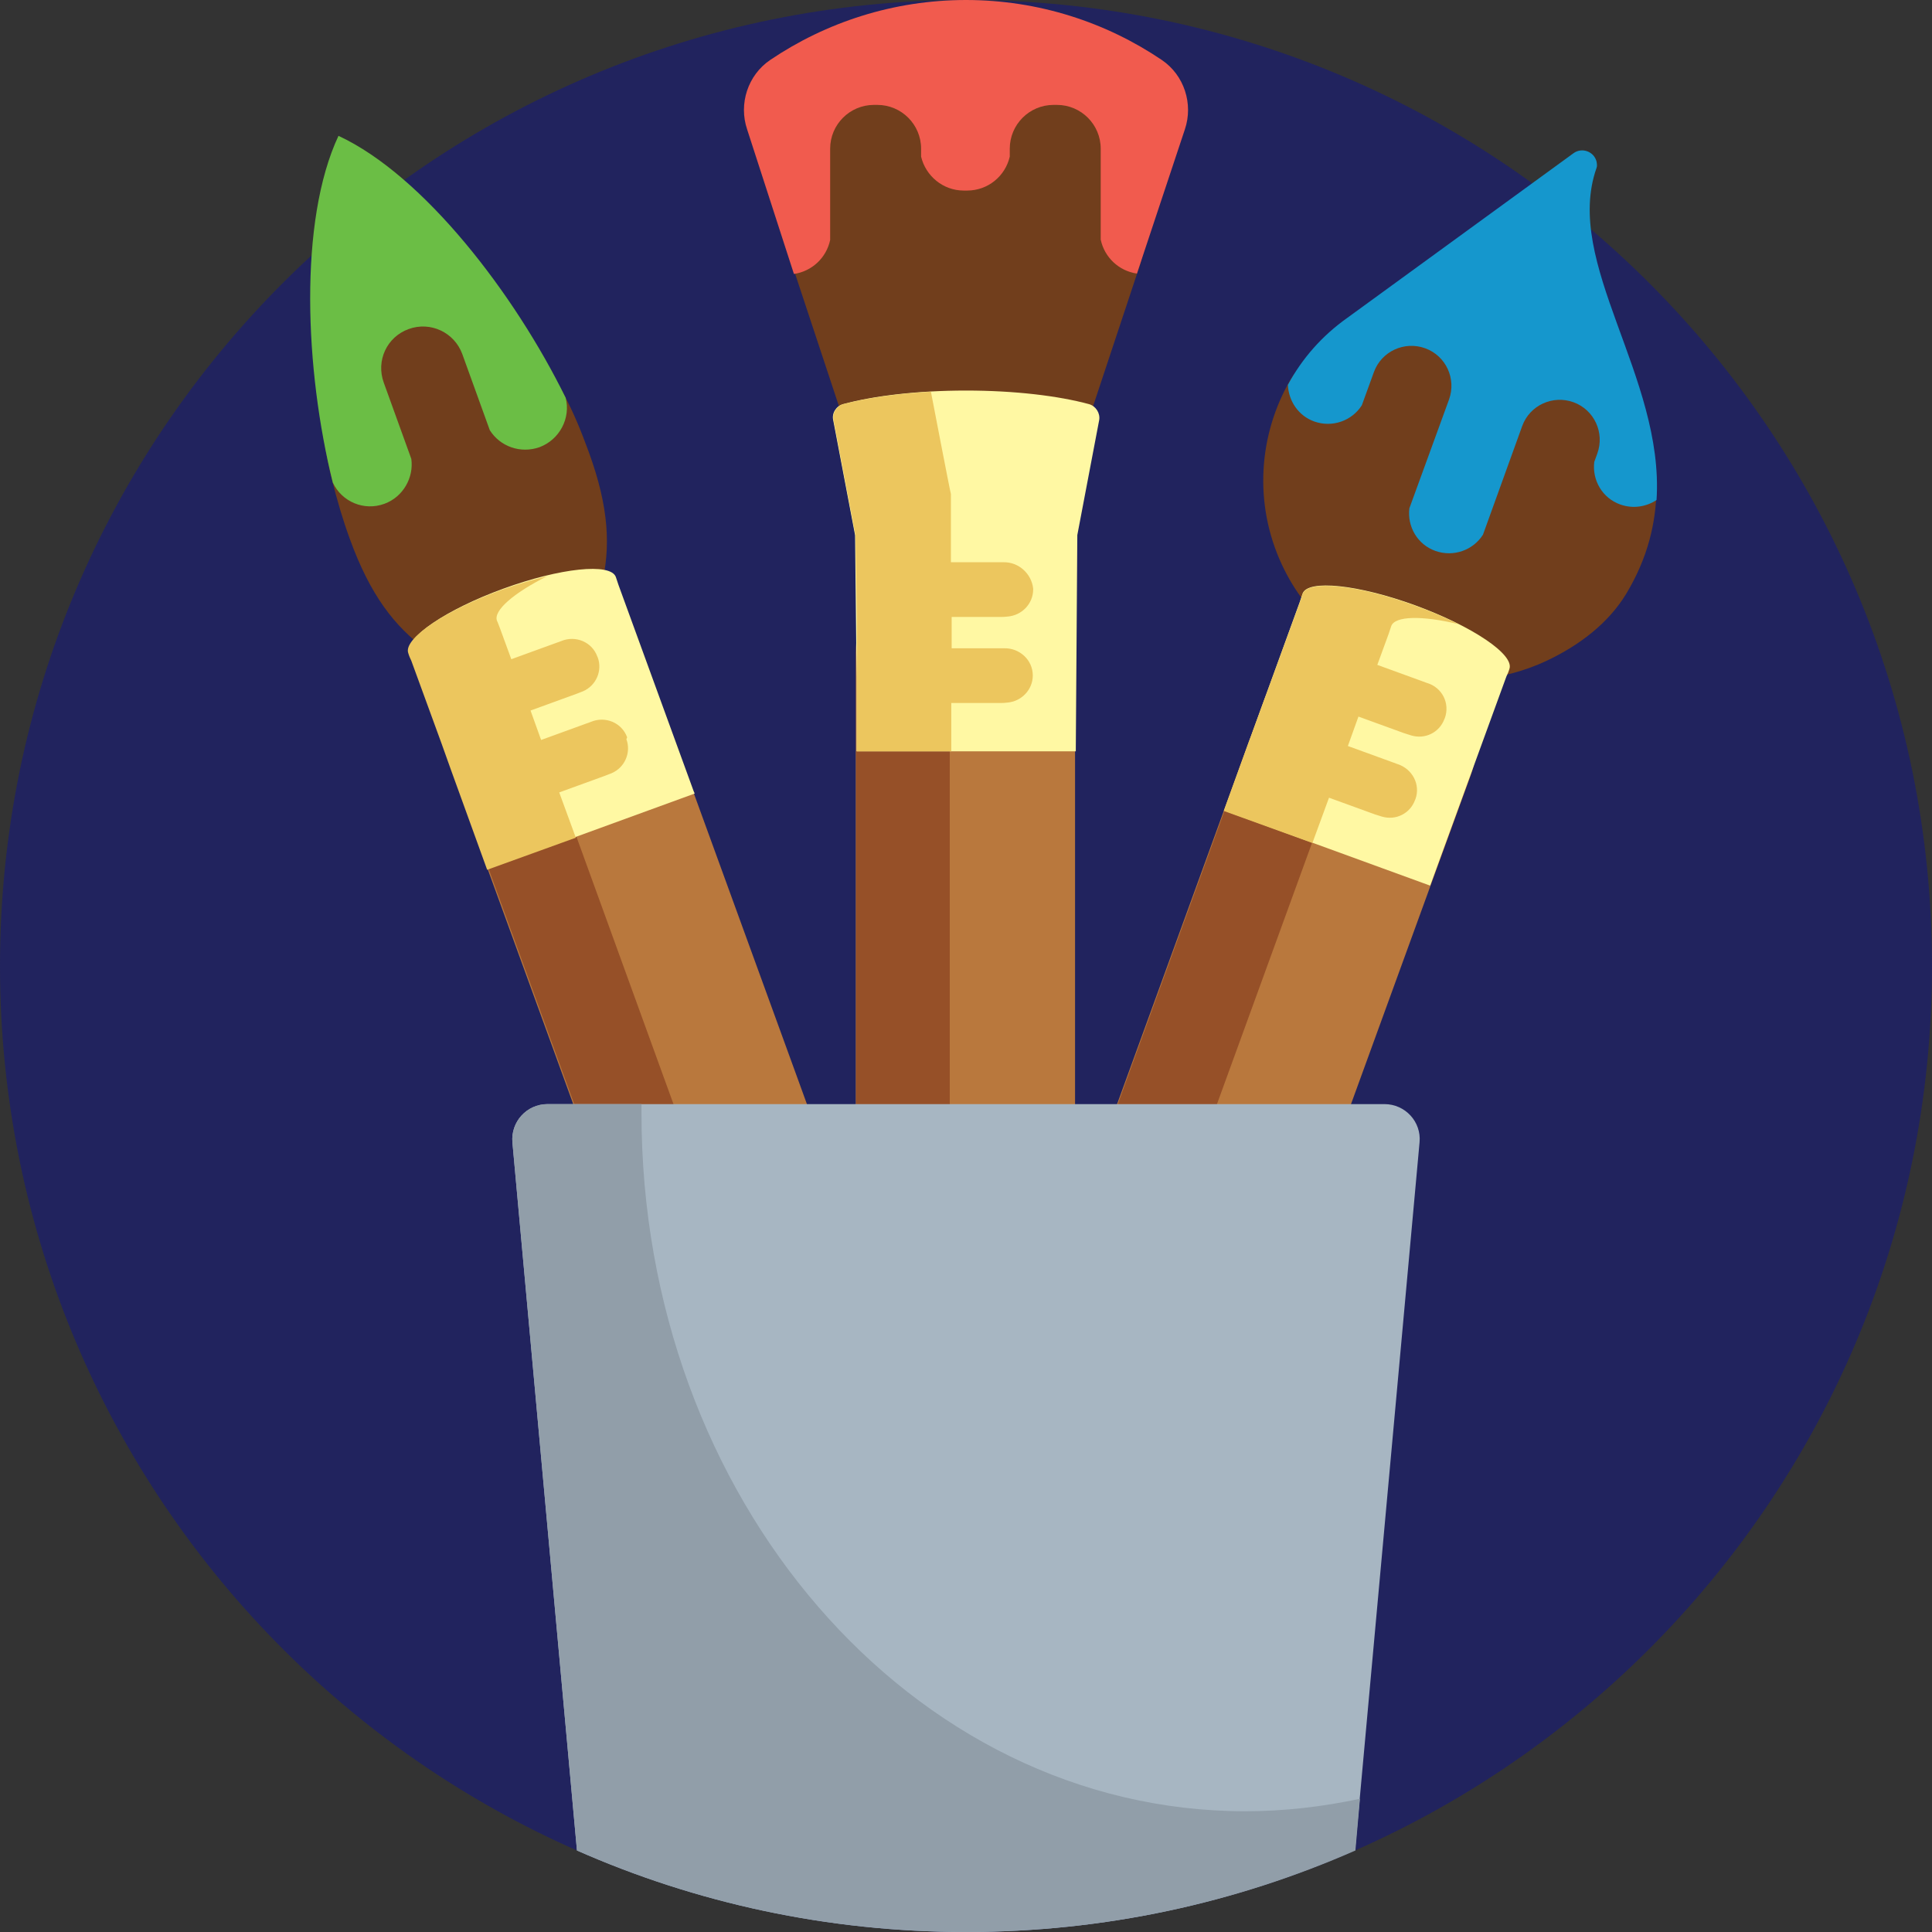 <?xml version="1.0" encoding="utf-8"?>
<!-- Generator: Adobe Illustrator 23.0.6, SVG Export Plug-In . SVG Version: 6.00 Build 0)  -->
<svg version="1.1" id="Capa_1" xmlns="http://www.w3.org/2000/svg" xmlns:xlink="http://www.w3.org/1999/xlink" x="0px" y="0px"
	 viewBox="0 0 512 512" style="enable-background:new 0 0 512 512;" xml:space="preserve">
<rect x="0" y="0" width="512" height="512" fill="#333333" stroke="none"/>
<style type="text/css">
	.st0{fill:#21235E;}
	.st1{fill:#B9783D;}
	.st2{fill:#965028;}
	.st3{fill:#713E1C;}
	.st4{fill:#F15B4E;}
	.st5{fill:#1597CD;}
	.st6{fill:#6BBE45;}
	.st7{fill:#A7B6C2;}
	.st8{fill:#919EA9;}
	.st9{fill:#FFF8A3;}
	.st10{fill:#ECC65E;}
</style>
<path class="st0" d="M512,256c0,141.4-114.6,256-256,256S0,397.4,0,256S114.6,0,256,0S512,114.6,512,256z"/>
<path class="st1" d="M389.7,205.6l-36.4,100l-27,74.1l-30.1,82.7c-5.5,15.1-22.2,22.9-37.3,17.4c-1.4-0.5-2.8-1.1-4-1.8
	c-1.2,0.7-2.5,1.2-3.9,1.7l0,0c-15.1,5.5-31.8-2.3-37.3-17.4l-93.5-256.8c-5.1-14.1,2.1-29.7,16.3-34.9l3.5-1.3
	c14.1-5.1,29.7,2.1,34.9,16.3l36.4,100l15.5,42.7V172.9c0-15,12.2-27.2,27.2-27.2h3.7c15,0,27.2,12.2,27.2,27.2v106.4v43.9l50-137.4
	c5.1-14.1,20.8-21.4,34.9-16.3l3.5,1.3C387.6,175.8,394.9,191.5,389.7,205.6z"/>
<path class="st2" d="M382.4,176.9c-10.9,1-20.7,8.1-24.7,19l-92.8,255c-2.4,6.5-2.2,13.4-0.1,19.4c1.2,0.8,2.4,1.5,3.6,2
	c-0.8,0.4-1.6,0.7-2.4,1c1.4,2.9,3.3,5.6,5.6,8c-4.1,0.4-8.4-0.1-12.5-1.6l0,0c-1.4-0.5-2.8-1.1-4-1.8c-1.2,0.7-2.5,1.2-3.9,1.7l0,0
	c-15.1,5.5-31.8-2.3-37.3-17.4l-92.8-255c-5.5-15.1,2.3-31.8,17.4-37.3l0,0c4.2-1.5,8.4-2,12.6-1.6c-7.7,7.7-10.7,19.5-6.7,30.4
	L226.9,426V174.7c0-16.1,13-29.1,29.1-29.1l0,0c4.4,0,8.6,1,12.4,2.8c-9.9,4.6-16.7,14.7-16.7,26.3V415l82.8-227.6
	c5.5-15.1,22.2-22.9,37.3-17.4l0,0C375.9,171.6,379.5,173.9,382.4,176.9z"/>
<path class="st3" d="M312.2,34.3l-10,35.6l-15,45.2c-8-2-19-3.2-31.2-3.2s-23.2,1.2-31.2,3.2L210,70.4l-8.6-36.1
	c-2.3-6.8,0.2-14.4,6.1-18.4c14.8-10,29.3-13.4,48.5-13.4s35.3,3.4,50.1,13.4C312.1,19.9,314.5,27.5,312.2,34.3z M419.2,47.8
	c0.2-0.6,0.1-1.2,0-1.7c-0.7-2.7,1-4.9-1.2-3.3L359.2,87c-6.3,4.5-13.5,7.3-17.2,13.6c-8.5,14.6-9.8,32.9-2.3,49l0,0
	c6.6,14.2,18.7,24,32.5,28.2c12,3.7,25.4,3.1,37.7-2.7l0,0c8.7-4.1,16.4-10,21.1-17.8c5.7-9.5,7.9-18.8,8-28
	C439.5,97.9,410.7,72.1,419.2,47.8z M91,40c-6.5,23.8-10.3,57.2-3.1,86.8c1.4,5.7,3,11.1,4.8,16c10.8,29.8,25.9,33.4,52.5,45.7
	c12.5-26.6,21.7-39,10.8-68.8c-1.8-4.9-3.9-10.3-6.8-15.6C134.2,76.8,113.8,56.5,91,40z"/>
<path class="st4" d="M314,34.3l-12.7,38.2c-4.8-0.7-8.6-4.3-9.6-9V39.4c0-6.4-5.2-11.6-11.6-11.6h-0.9c-6.4,0-11.6,5.2-11.6,11.6
	v2.1c-1.2,5.2-5.8,9-11.3,9h-0.9c-5.5,0-10.1-3.9-11.3-9v-2.1c0-6.4-5.2-11.6-11.6-11.6h-0.9c-6.4,0-11.6,5.2-11.6,11.6v24.2
	c-1,4.7-4.8,8.3-9.6,9L198,34.3c-2.3-6.8,0.2-14.4,6.1-18.4C218.9,5.9,236.8,0,256,0s37.1,5.9,51.9,15.9
	C313.8,19.9,316.3,27.5,314,34.3z"/>
<path class="st5" d="M439,132.5c-2.7,1.8-6.2,2.4-9.6,1.2l0,0c-4.8-1.7-7.5-6.5-6.9-11.3l0.8-2.2c2-5.5-0.8-11.6-6.3-13.6l0,0
	c-5.5-2-11.6,0.8-13.6,6.3L393,141.7c-2.6,4.1-7.8,6-12.6,4.3c-4.8-1.7-7.5-6.5-6.9-11.3l10.5-28.8c2-5.5-0.8-11.6-6.3-13.6
	c-5.5-2-11.6,0.8-13.6,6.3l-3.2,8.8c-2.6,4.1-7.8,6-12.6,4.3c-4.2-1.5-6.8-5.4-7-9.7c3.7-6.9,9-13,15.8-17.8l59.9-43.6
	c2.2-1.6,5.4-0.5,6.1,2.2c0.1,0.6,0.2,1.2,0,1.7C414.2,69.7,441.1,99.8,439,132.5z"/>
<path class="st6" d="M129.8,114l-7.3-20.2c-2.1-5.7-8.4-8.7-14.2-6.6s-8.7,8.4-6.6,14.2l7.3,20.2c0.7,5-2.2,10.1-7.1,11.9
	c-5.4,2-11.3-0.5-13.7-5.6c-7.4-29.7-9.1-69.3,1.5-91.9l0,0c22.6,10.5,46.7,41.9,60.2,69.4c1.4,5.4-1.6,11.1-6.9,13.1
	C137.9,120.3,132.5,118.3,129.8,114z"/>
<path class="st7" d="M376.2,302.7l-17.1,187.6C327.6,504.3,292.7,512,256,512s-71.6-7.7-103.1-21.6l-17.1-187.6
	c-0.5-5.5,3.8-10.2,9.3-10.2h221.8C372.4,292.6,376.7,297.3,376.2,302.7z"/>
<path class="st8" d="M360.4,476.7l-1.2,13.7C327.6,504.3,292.7,512,256,512s-71.6-7.7-103.1-21.6l-17.1-187.6
	c-0.5-5.5,3.8-10.2,9.3-10.2H170c0,0.8,0,1.6,0,2.4c0,102.2,71.6,185,160,185C340.4,480,350.5,478.8,360.4,476.7z"/>
<path class="st9" d="M400,177.3L400,177.3c-0.2,0.7-0.5,1.4-0.8,2l0,0l-19.9,54.6v0l-0.3,0.8l-54.6-19.9l6.7-18.5l13.4-36.9l0,0
	c0.2-0.7,0.5-1.4,0.7-2.1l0,0c1.4-3.8,14.7-2.4,29.8,3.1C390.3,166,401.4,173.5,400,177.3z M183.8,209.6L163.9,155l0,0
	c-0.2-0.7-0.5-1.4-0.7-2.1l0,0c-1.4-3.8-14.7-2.4-29.8,3.1s-26.2,13-24.8,16.8l0,0c0.2,0.7,0.5,1.4,0.8,2l0,0l13.4,36.9l6.7,18.5
	l54.6-19.9L183.8,209.6L183.8,209.6z M288.6,107.1c-8.1-2.2-19.7-3.6-32.6-3.6c-12.9,0-24.5,1.4-32.6,3.6c-1.8,0.5-3,2.4-2.6,4.2
	l5.8,30.5l0.4,37.6v19.7h58.1v-0.8l0.4-56.5l5.8-30.5C291.6,109.5,290.4,107.6,288.6,107.1z"/>
<path class="st10" d="M382.9,190.3l-0.1,0.2c-1.3,3.6-5.1,5.5-8.8,4.4c-0.6-0.2-1.2-0.4-1.9-0.6l-12.1-4.4l-2.8,7.8l12.1,4.4
	c0.4,0.1,0.7,0.3,1.1,0.4c3.9,1.3,6.1,5.4,4.7,9.3l-0.1,0.2c-1.3,3.6-5.1,5.5-8.8,4.4c-0.6-0.2-1.2-0.4-1.9-0.6l-12.1-4.4l-4.4,12
	l-23.5-8.5l6.7-18.5l0.5-1.3l5-13.7l8-21.9l0,0c0.2-0.7,0.5-1.4,0.7-2.1l0,0c1.4-3.8,14.7-2.4,29.8,3.1c4.2,1.5,8.1,3.2,11.5,4.9
	c-9.6-2.3-16.8-2.2-17.8,0.5l0,0c-0.2,0.7-0.5,1.4-0.7,2.1l0,0l-3,8.2l12.1,4.4c0.4,0.1,0.7,0.3,1.1,0.4
	C382.2,182.2,384.3,186.4,382.9,190.3z M166.2,195.4c-1.4-3.9-5.8-5.7-9.6-4.1c-0.3,0.1-0.7,0.3-1.1,0.4l-12.1,4.4l-2.8-7.8
	l12.1-4.4c0.6-0.2,1.2-0.5,1.8-0.7c3.5-1.5,5.2-5.5,3.9-9l-0.1-0.2c-1.4-3.9-5.8-5.7-9.6-4.1c-0.3,0.1-0.7,0.3-1.1,0.4l-12.1,4.4
	l-3-8.2l0,0c-0.3-0.7-0.5-1.4-0.8-2l0,0c-1-2.7,4.5-7.4,13.3-11.8c-3.7,0.9-7.8,2.1-12,3.6c-15.1,5.5-26.2,13-24.8,16.8
	c0.2,0.7,0.5,1.4,0.8,2l0,0l8,21.9l2.5,7l2.9,8l6.7,18.5l23.5-8.5l-4.4-12l12.1-4.4c0.6-0.2,1.2-0.5,1.8-0.7c3.5-1.5,5.2-5.5,3.9-9
	L166.2,195.4z M265.9,149c-0.4,0-0.8,0-1.1,0h-12.8v-18.1c-0.1,0-5.3-27.1-5.3-27.1c-9.1,0.5-17.1,1.7-23.2,3.3
	c-1.8,0.5-3,2.4-2.6,4.2l5.8,30.5l0.4,21.7v14.5v1.4v19.7h25v-6.6v-6.2h12.8c0.7,0,1.3,0,2-0.1c3.8-0.3,6.8-3.4,6.8-7.2V179
	c0-4.1-3.5-7.3-7.6-7.2c-0.4,0-0.8,0-1.1,0h-12.8v-8.3h12.8c0.7,0,1.3,0,2-0.1c3.8-0.3,6.8-3.4,6.8-7.2v-0.2
	C273.4,152.1,270,148.9,265.9,149z"/>
</svg>
